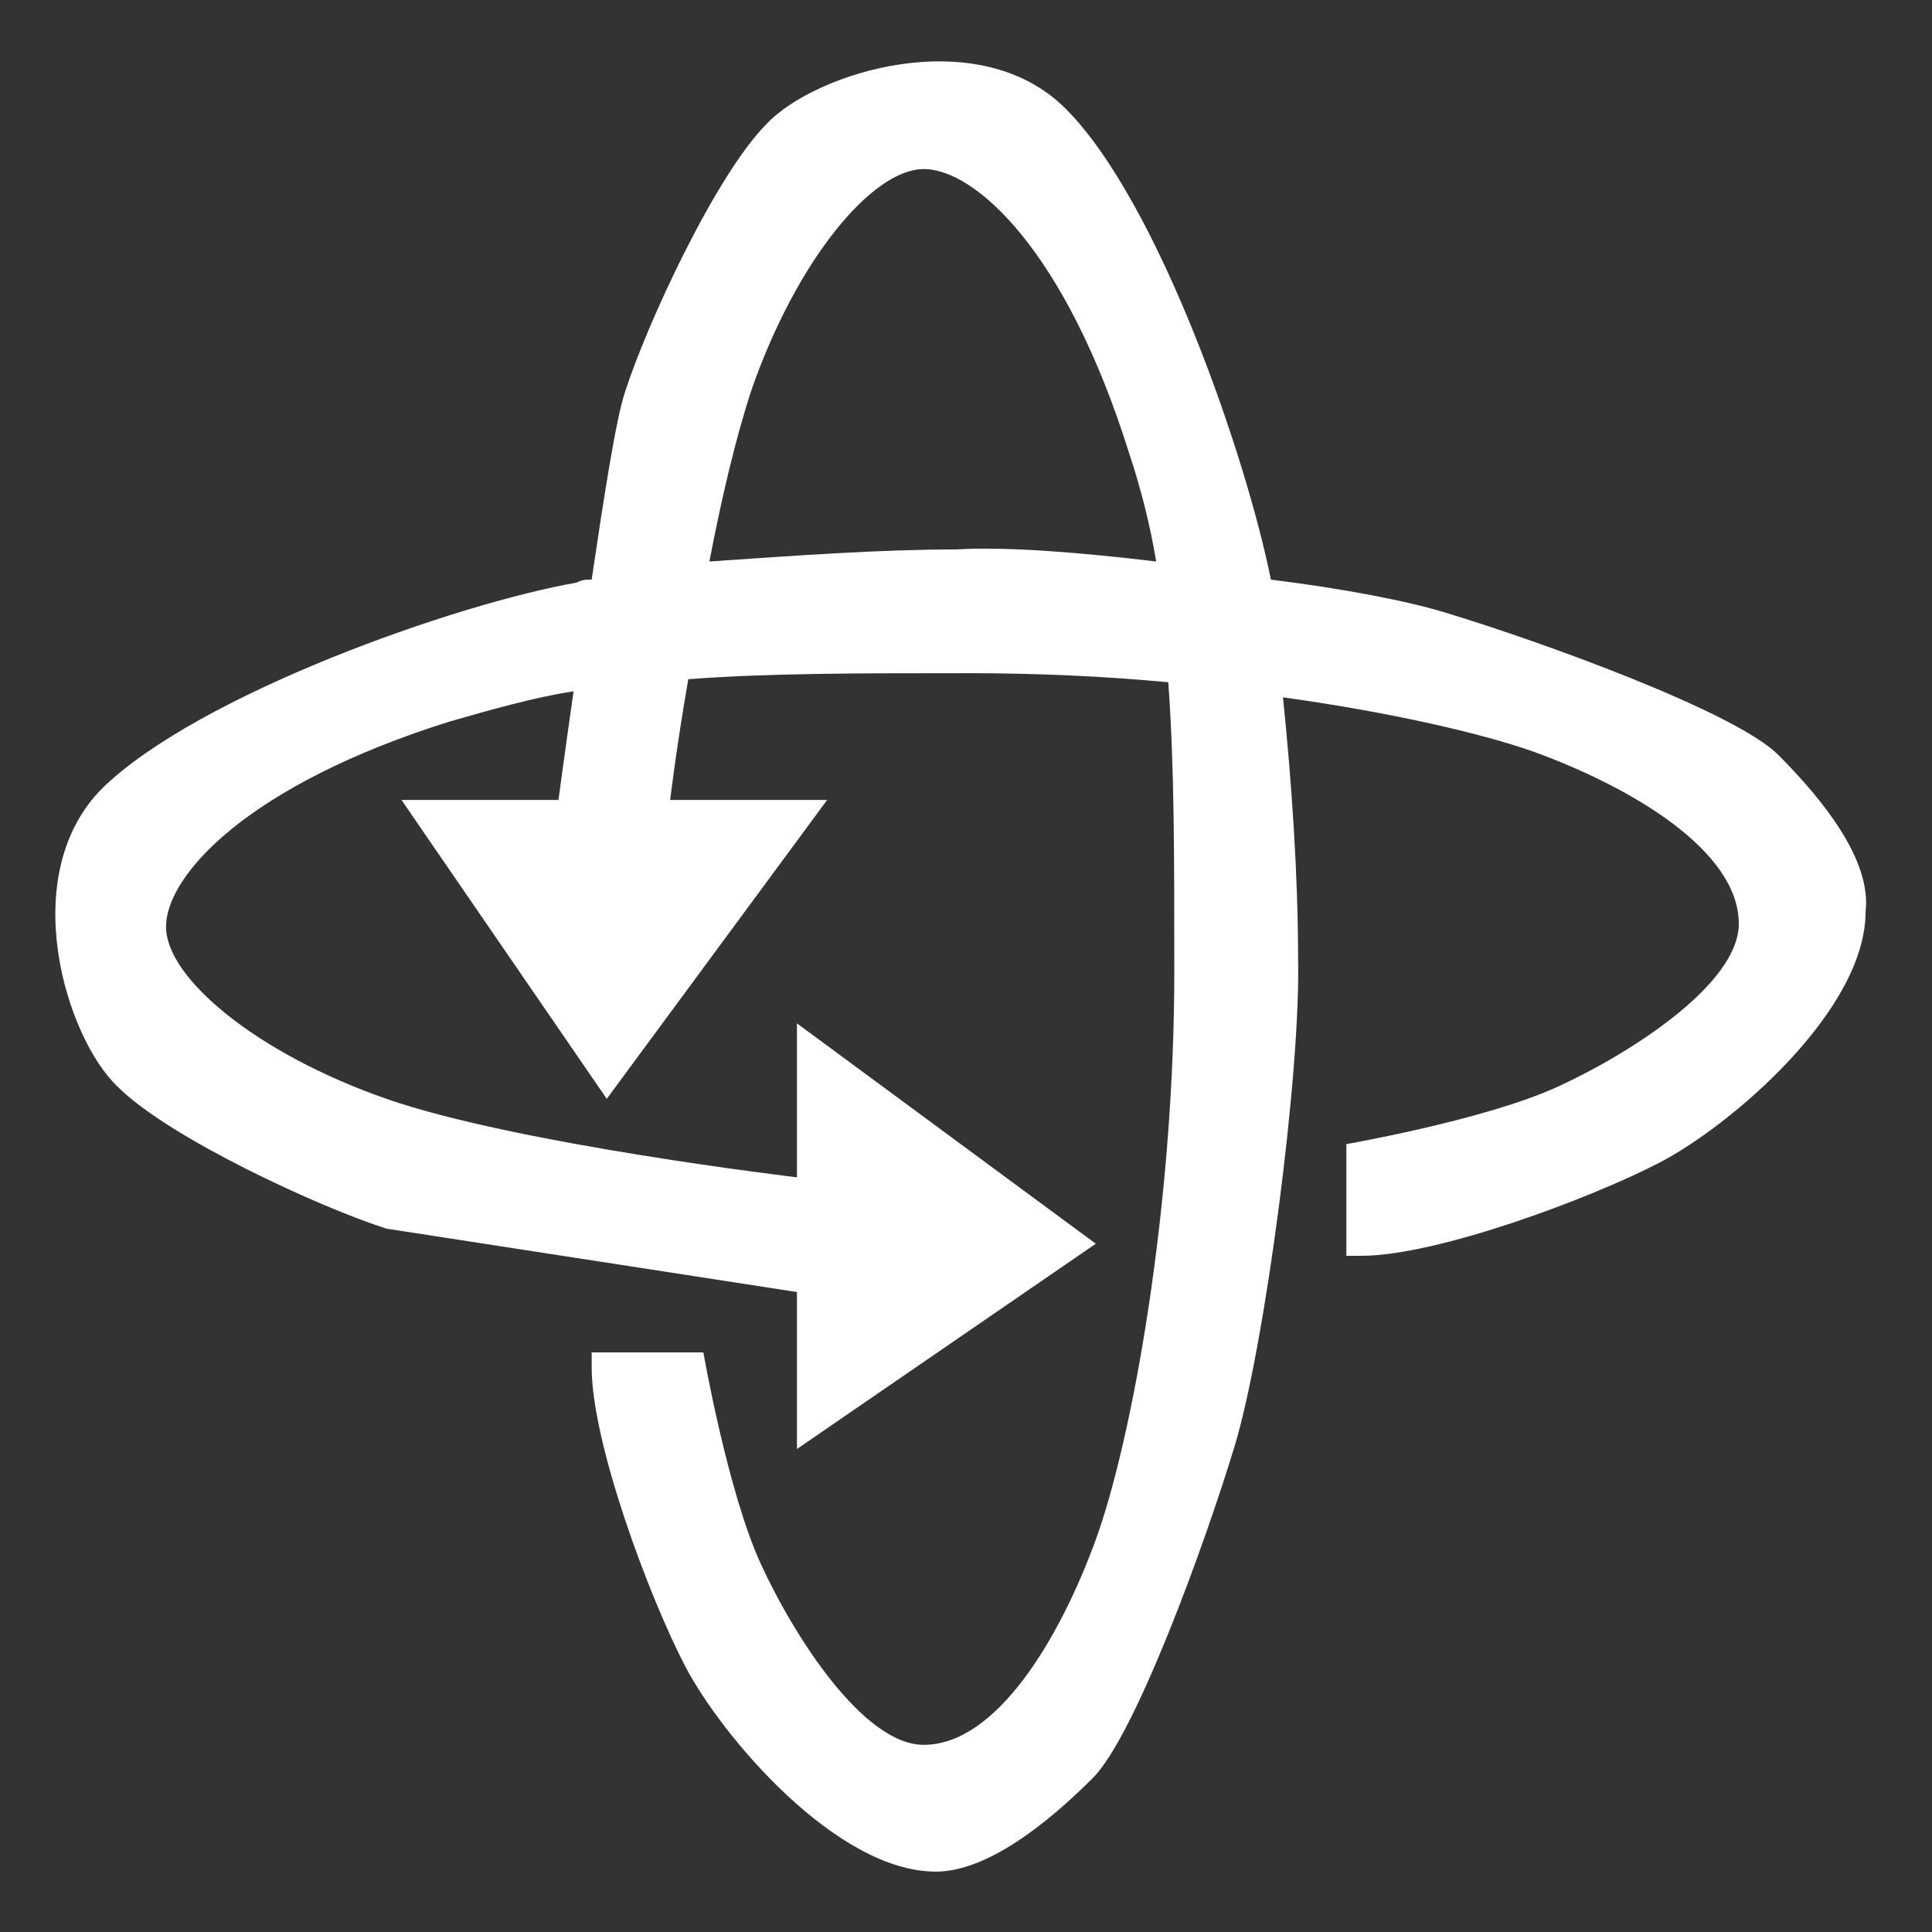 <svg xmlns="http://www.w3.org/2000/svg" width="64" height="64" viewBox="0 0 64 64"><rect x="0" y="0" width="64" height="64" fill="#333333" stroke="none"/><path fill="#fff" d="M58.9 25c-1.4-1.4-7.7-3.7-11-4.7-1.3-.4-3.4-.8-5.8-1.1-.8-4-3.7-12.5-6.8-15.6-2.9-2.9-8.3-1.2-9.9.5-1.7 1.7-4 6.7-4.7 8.9-.3.9-.7 3.5-1.1 6.2-.2 0-.3 0-.5.1-4 .7-12.5 3.7-15.7 6.8-2.9 2.9-1.2 8.3.5 9.9 1.7 1.7 6.7 4 8.9 4.7l13.6 2.1v5.2l9.9-6.8-9.9-7.3v5.1s-9.3-1.1-13.6-2.6c-4.3-1.5-7.3-4-7.3-5.7 0-1.7 2.7-4.7 9.4-6.8 1.4-.4 2.8-.8 4.1-1-.3 2.1-.5 3.6-.5 3.6h-5.2l6.8 9.9 7.3-9.9h-5.2s.2-1.7.6-4c2.6-.2 5.6-.2 9.3-.2 2.2 0 4.5.1 6.6.3.2 2.7.2 5.7.2 9.6 0 7.8-1.4 15.5-2.6 18.8-1.2 3.3-3.3 6.8-5.7 6.8-2 0-4.3-3.6-5.4-6-1.1-2.4-1.9-7-1.9-7h-3.7v.5c0 2.5 1.9 7.6 3.1 9.9 1.2 2.3 5 6.8 8.3 6.8 1.7 0 3.7-1.6 5.2-3.1 1.4-1.4 3.7-7.7 4.7-11s2.2-12.4 2.1-16.2c0-2.6-.2-5.7-.5-8.6 3.6.5 6.6 1.2 8.3 1.8 3.3 1.2 6.8 3.3 6.8 5.7 0 2-3.6 4.3-6 5.4-2.4 1.1-7 1.9-7 1.9v3.7h.5c2.5 0 7.6-1.9 9.9-3.1 2.3-1.2 6.8-5 6.8-8.3.2-1.7-1.4-3.7-2.9-5.2zm-27.2-6.8c-2.5 0-5.3.2-8.2.4.4-2.1.9-4.2 1.4-5.7 1.5-4.3 4-7.3 5.7-7.3 1.7 0 4.7 2.7 6.8 9.4.4 1.2.7 2.4.9 3.6-2.5-.3-5-.5-6.6-.4z"/></svg>
